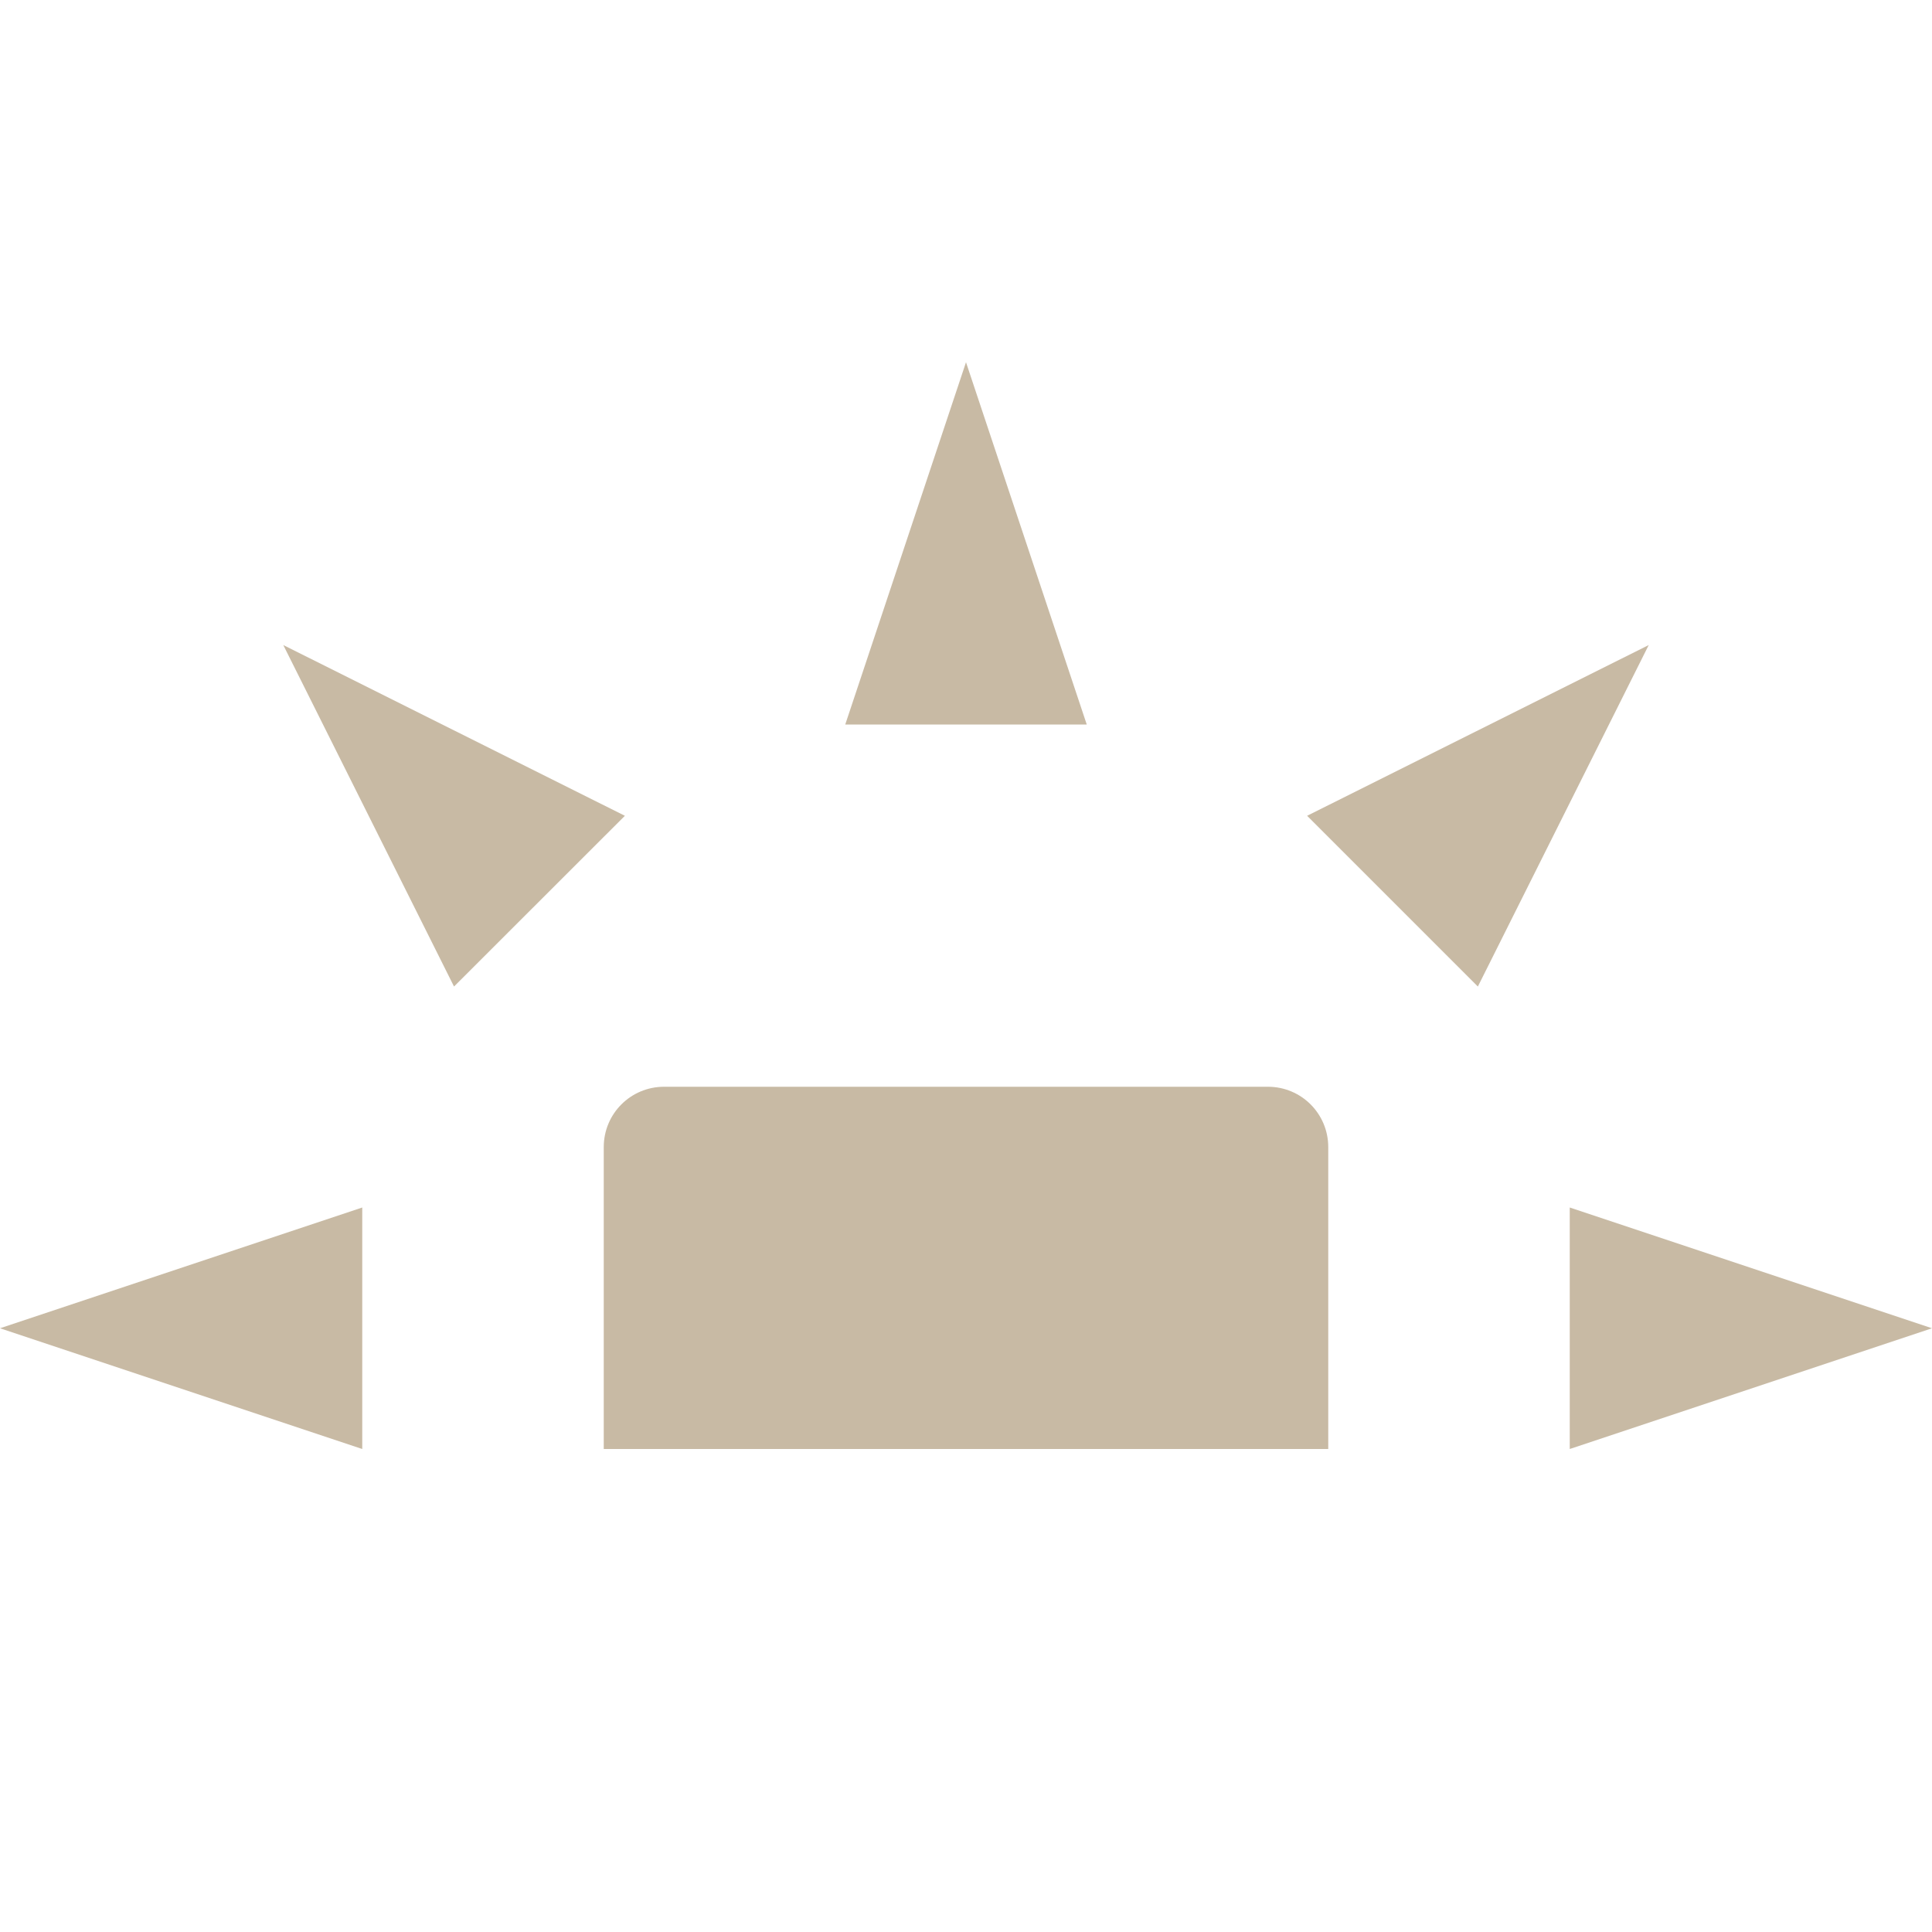 <svg xmlns="http://www.w3.org/2000/svg" width="16" height="16" version="1.1">
 <path style="fill:#c8baa4" d="M 5.5,9 C 5.223,9 5,9.223 5,9.5 V 12 H 11 V 9.5 C 11,9.223 10.777,9 10.5,9 Z"/>
 <path style="fill:#c8baa4" d="M 3,12 V 10 L 0,11 Z"/>
 <path style="fill:#c8baa4" d="M 7,6 H 9 L 8,3 Z"/>
 <path style="fill:#c8baa4" d="M 13,10 V 12 L 16,11 Z"/>
 <path style="fill:#c8baa4" d="M 10.825,6.756 12.239,8.17 13.654,5.342 Z"/>
 <path style="fill:#c8baa4" d="M 3.76,8.17 5.175,6.756 2.346,5.342 Z"/>
</svg>
